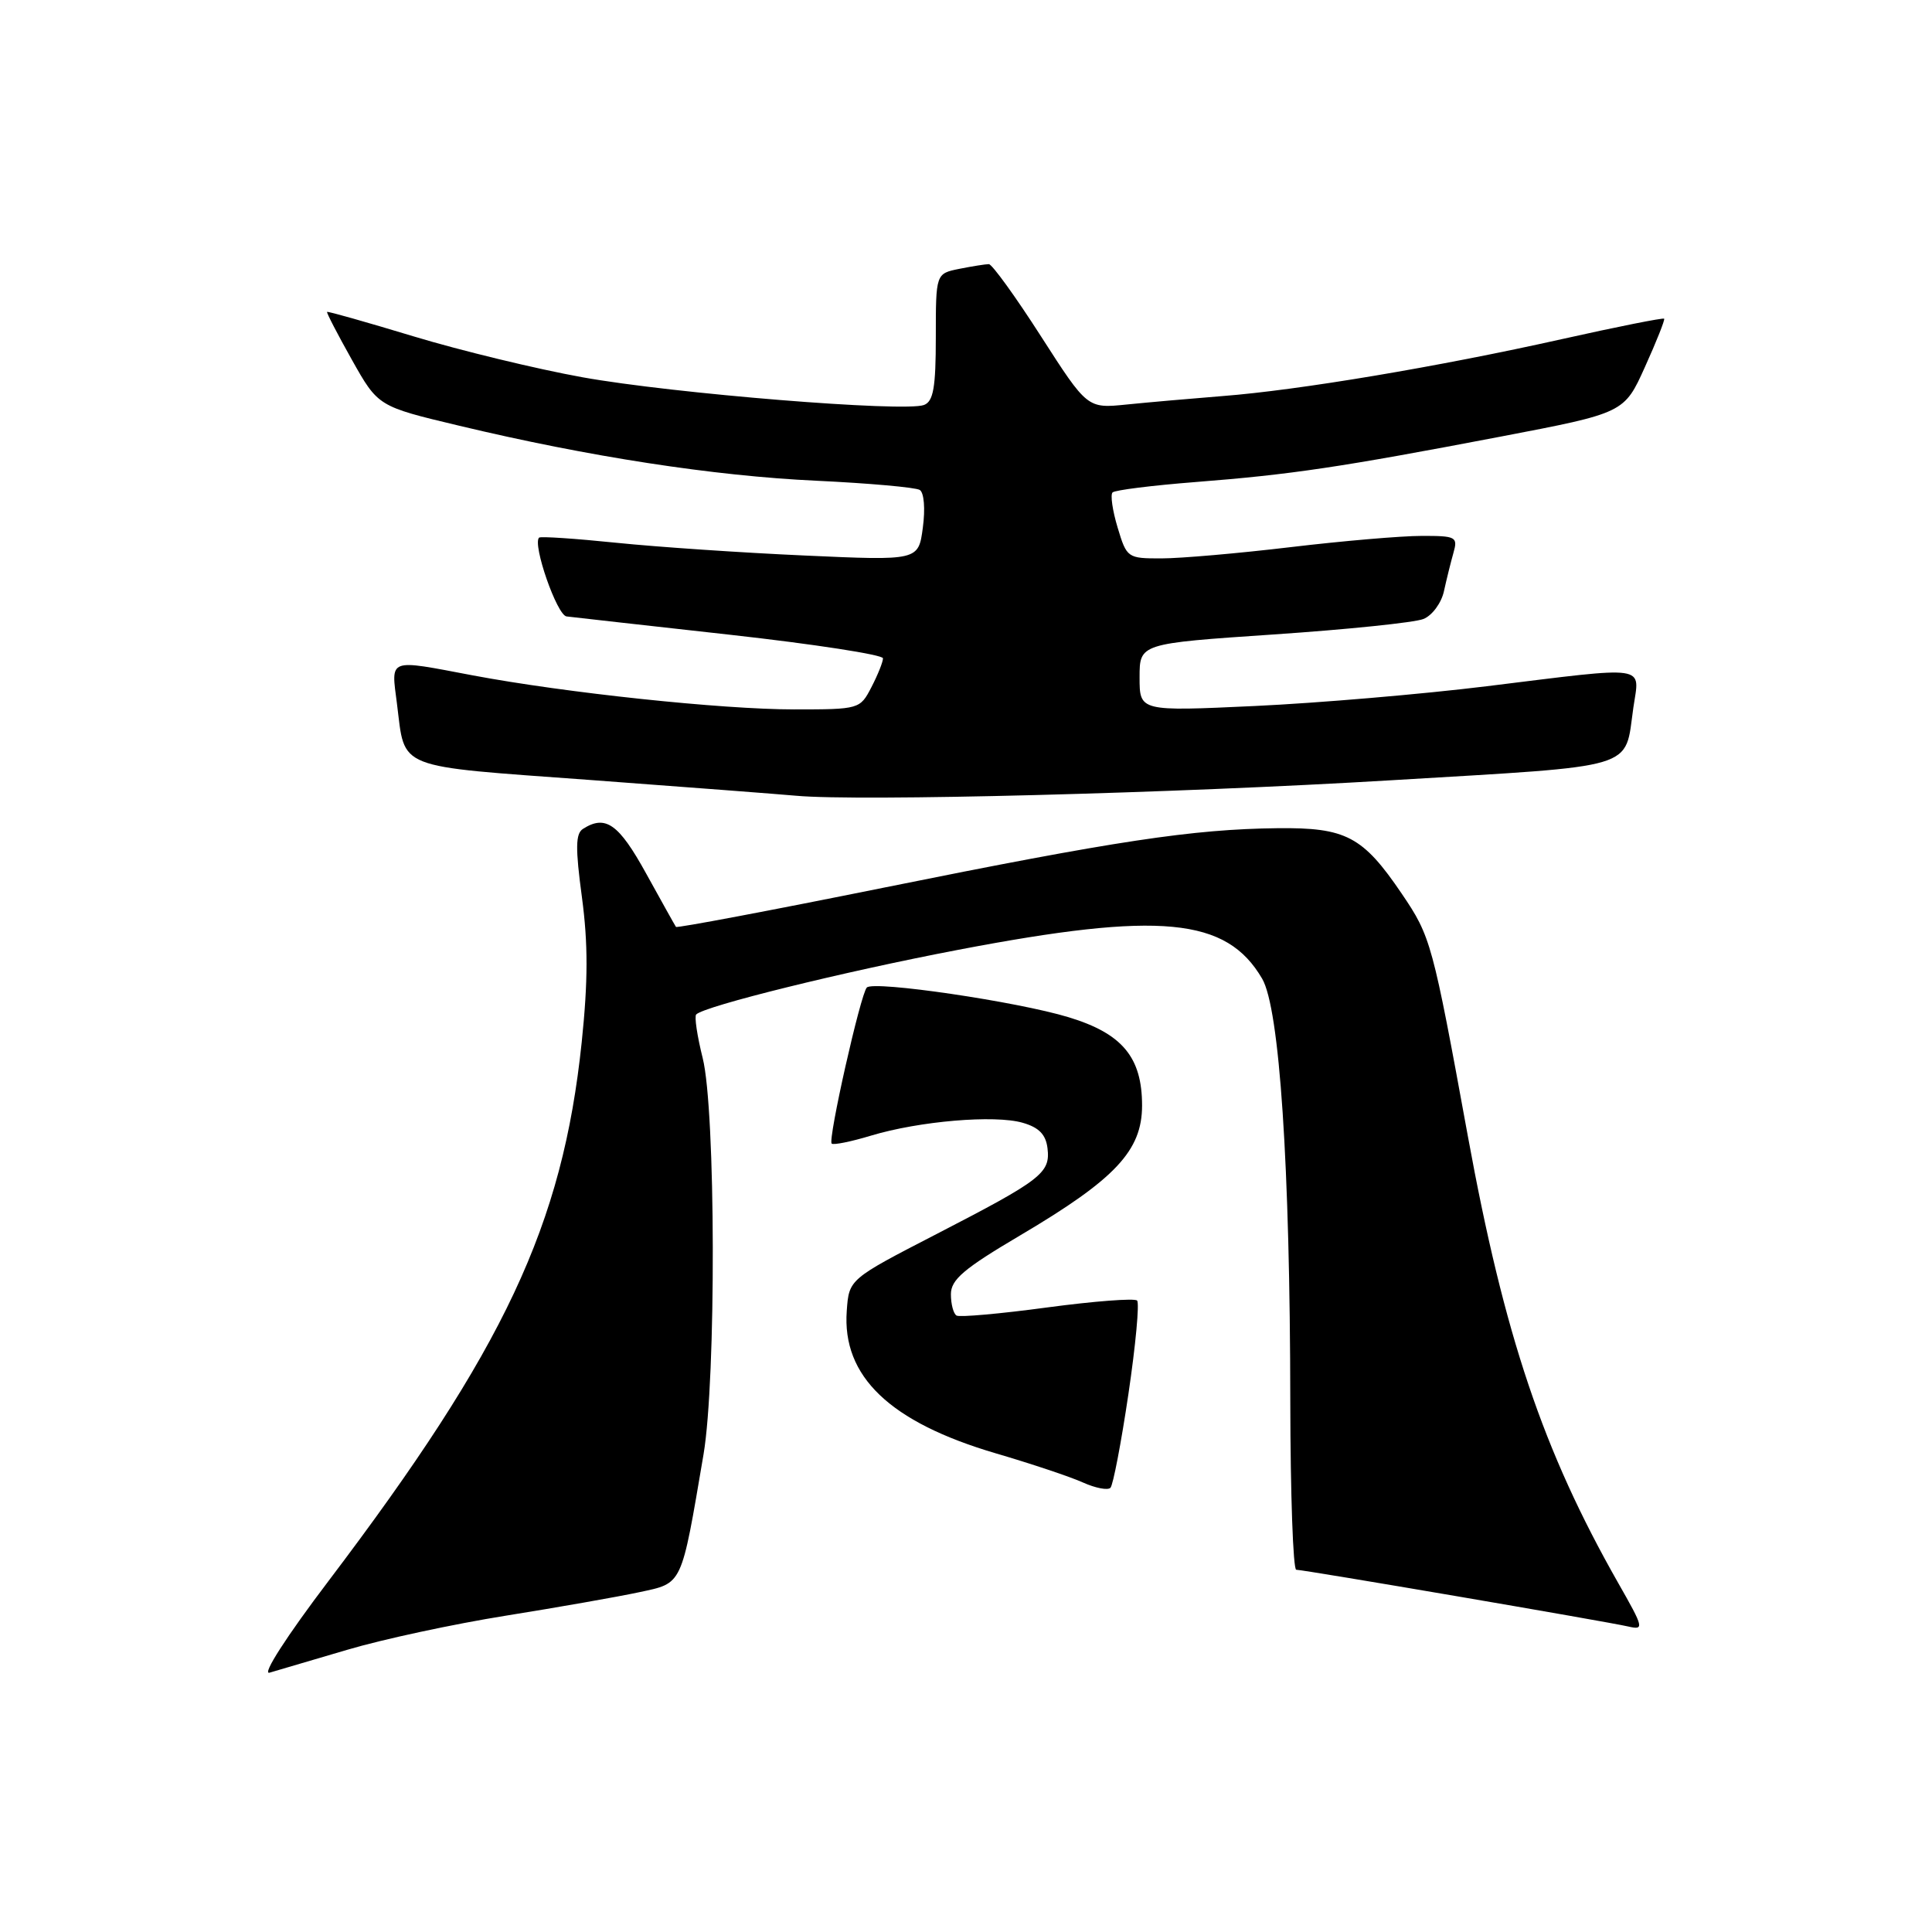 <?xml version="1.0" encoding="UTF-8" standalone="no"?>
<!DOCTYPE svg PUBLIC "-//W3C//DTD SVG 1.1//EN" "http://www.w3.org/Graphics/SVG/1.1/DTD/svg11.dtd" >
<svg xmlns="http://www.w3.org/2000/svg" xmlns:xlink="http://www.w3.org/1999/xlink" version="1.1" viewBox="0 0 256 256">
 <g >
 <path fill="currentColor"
d=" M 46.00 218.61 C 50.67 217.22 60.12 215.19 67.00 214.09 C 73.88 212.99 81.83 211.59 84.68 210.98 C 90.50 209.73 90.23 210.32 93.22 192.72 C 94.91 182.73 94.84 147.06 93.11 140.20 C 92.38 137.28 91.99 134.68 92.25 134.42 C 93.37 133.30 111.75 128.76 127.00 125.85 C 153.74 120.74 162.51 121.58 167.24 129.68 C 169.55 133.63 170.94 154.42 170.97 185.75 C 170.99 197.99 171.34 208.00 171.76 208.00 C 172.75 208.00 212.84 214.85 215.75 215.52 C 217.89 216.01 217.82 215.72 214.43 209.77 C 204.47 192.26 199.33 177.00 194.49 150.50 C 189.81 124.89 189.60 124.11 185.74 118.42 C 180.58 110.81 178.35 109.64 169.28 109.74 C 158.01 109.87 147.88 111.40 117.15 117.61 C 102.11 120.65 89.70 122.99 89.57 122.82 C 89.44 122.64 87.67 119.46 85.62 115.75 C 81.99 109.16 80.24 107.92 77.25 109.83 C 76.26 110.45 76.23 112.38 77.11 118.90 C 77.93 125.04 77.92 130.01 77.08 138.09 C 74.54 162.37 66.87 178.68 43.53 209.49 C 37.97 216.82 34.68 221.94 35.71 221.64 C 36.70 221.35 41.33 219.99 46.00 218.61 Z  M 149.52 184.72 C 150.48 178.24 151.00 172.66 150.67 172.33 C 150.34 172.00 144.99 172.41 138.78 173.24 C 132.58 174.08 127.16 174.56 126.75 174.32 C 126.34 174.08 126.00 172.81 126.00 171.50 C 126.00 169.55 127.70 168.11 135.25 163.65 C 147.79 156.24 151.33 152.46 151.33 146.49 C 151.33 140.10 148.72 136.95 141.60 134.79 C 134.83 132.72 115.77 129.92 114.86 130.85 C 114.03 131.69 109.68 151.01 110.20 151.53 C 110.42 151.75 112.76 151.28 115.40 150.48 C 121.81 148.55 131.79 147.70 135.50 148.77 C 137.67 149.39 138.58 150.33 138.80 152.15 C 139.19 155.43 138.04 156.32 124.13 163.50 C 112.50 169.50 112.50 169.50 112.20 173.69 C 111.56 182.38 117.91 188.44 131.93 192.57 C 136.64 193.95 141.85 195.69 143.50 196.44 C 145.15 197.18 146.79 197.50 147.14 197.14 C 147.49 196.79 148.56 191.20 149.52 184.72 Z  M 184.32 103.39 C 217.48 101.40 215.23 102.08 216.43 93.75 C 217.26 88.04 218.76 88.25 197.00 90.93 C 188.47 91.98 174.64 93.16 166.25 93.55 C 151.00 94.26 151.00 94.26 151.00 89.76 C 151.00 85.27 151.00 85.27 168.75 84.07 C 178.51 83.41 187.45 82.49 188.61 82.02 C 189.77 81.56 190.99 79.90 191.33 78.34 C 191.67 76.78 192.24 74.49 192.59 73.25 C 193.19 71.14 192.94 71.00 188.37 71.01 C 185.69 71.01 177.88 71.68 171.00 72.50 C 164.12 73.32 156.43 73.99 153.91 73.99 C 149.40 74.00 149.30 73.93 148.09 69.90 C 147.41 67.65 147.11 65.55 147.42 65.25 C 147.73 64.94 152.69 64.32 158.45 63.87 C 171.12 62.88 177.61 61.91 198.86 57.85 C 215.22 54.72 215.22 54.72 217.97 48.61 C 219.49 45.25 220.63 42.38 220.51 42.23 C 220.39 42.08 214.26 43.30 206.89 44.95 C 190.61 48.59 172.10 51.70 162.00 52.48 C 157.88 52.81 152.15 53.31 149.29 53.60 C 144.08 54.13 144.08 54.13 137.94 44.57 C 134.57 39.31 131.45 35.00 131.03 35.00 C 130.60 35.00 128.84 35.28 127.13 35.62 C 124.00 36.25 124.00 36.25 124.00 44.66 C 124.00 51.35 123.68 53.18 122.44 53.66 C 119.89 54.64 89.16 52.15 77.18 49.99 C 71.08 48.89 61.01 46.45 54.80 44.57 C 48.59 42.69 43.44 41.23 43.34 41.33 C 43.24 41.42 44.72 44.28 46.63 47.68 C 50.10 53.85 50.10 53.85 60.80 56.40 C 78.03 60.52 94.59 63.07 108.18 63.70 C 115.15 64.03 121.31 64.58 121.87 64.92 C 122.44 65.27 122.62 67.40 122.28 69.92 C 121.70 74.29 121.70 74.29 106.64 73.61 C 98.35 73.24 87.12 72.48 81.67 71.92 C 76.22 71.36 71.61 71.05 71.43 71.24 C 70.53 72.13 73.80 81.52 75.07 81.68 C 75.85 81.78 85.61 82.87 96.75 84.11 C 107.89 85.35 117.00 86.76 117.00 87.23 C 117.00 87.71 116.31 89.43 115.47 91.05 C 113.96 93.97 113.87 94.00 105.22 94.00 C 95.62 94.00 74.91 91.80 62.64 89.49 C 51.29 87.34 51.82 87.14 52.60 93.25 C 53.72 102.07 52.13 101.44 78.19 103.35 C 91.01 104.30 103.30 105.24 105.50 105.44 C 113.78 106.20 155.58 105.12 184.32 103.39 Z "/>
</g>
</svg>